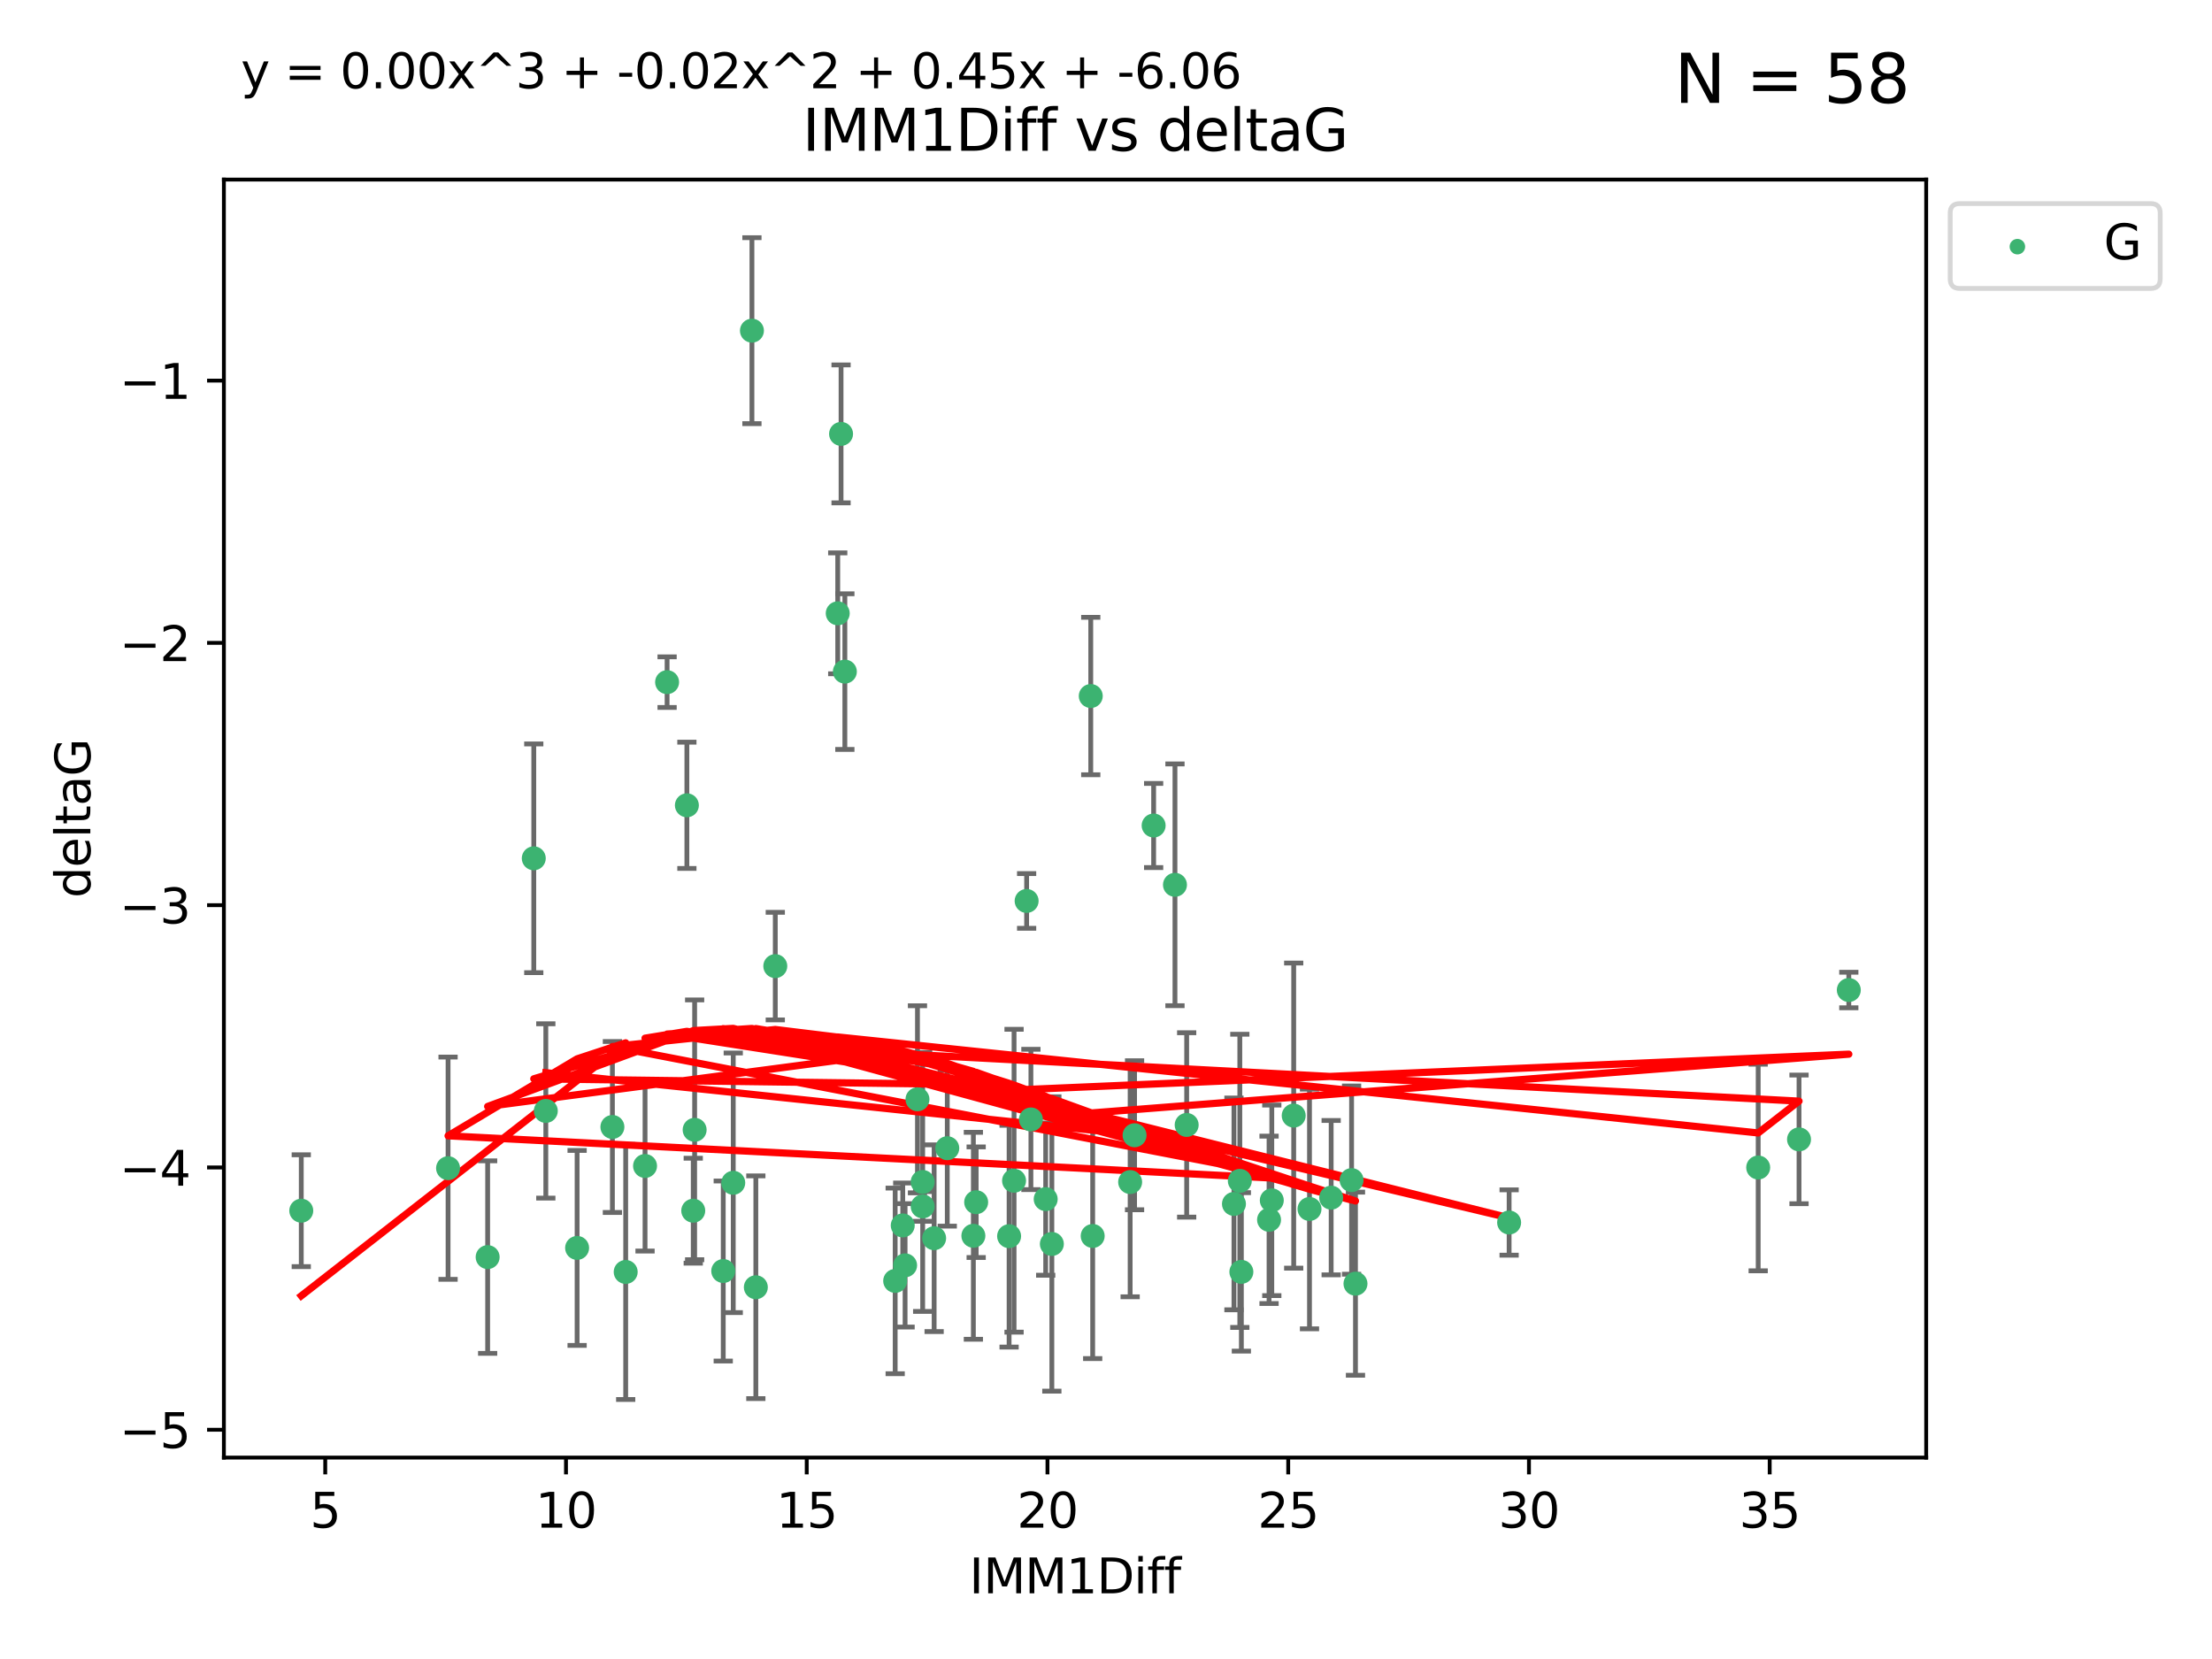 <?xml version="1.0" encoding="utf-8" standalone="no"?>
<!DOCTYPE svg PUBLIC "-//W3C//DTD SVG 1.1//EN"
  "http://www.w3.org/Graphics/SVG/1.1/DTD/svg11.dtd">
<svg xmlns:xlink="http://www.w3.org/1999/xlink" width="460.8pt" height="345.6pt" viewBox="0 0 460.8 345.6" xmlns="http://www.w3.org/2000/svg" version="1.1">
 <defs>
  <style type="text/css">*{stroke-linejoin: round; stroke-linecap: butt}</style>
 </defs>
 <g id="figure_1">
  <g id="patch_1">
   <path d="M 0 345.6 
L 460.8 345.6 
L 460.8 0 
L 0 0 
z
" style="fill: #ffffff"/>
  </g>
  <g id="axes_1">
   <g id="patch_2">
    <path d="M 46.64 303.64 
L 401.26 303.64 
L 401.26 37.411 
L 46.64 37.411 
z
" style="fill: #ffffff"/>
   </g>
   <g id="PathCollection_1">
    <defs>
     <path id="mb7680ac773" d="M 0 1.118 
C 0.297 1.118 0.581 1 0.791 0.791 
C 1 0.581 1.118 0.297 1.118 0 
C 1.118 -0.297 1 -0.581 0.791 -0.791 
C 0.581 -1 0.297 -1.118 0 -1.118 
C -0.297 -1.118 -0.581 -1 -0.791 -0.791 
C -1 -0.581 -1.118 -0.297 -1.118 0 
C -1.118 0.297 -1 0.581 -0.791 0.791 
C -0.581 1 -0.297 1.118 0 1.118 
z
" style="stroke: #3cb371"/>
    </defs>
    <g clip-path="url(#p7c9d683634)">
     <use xlink:href="#mb7680ac773" x="62.759" y="252.211" style="fill: #3cb371; stroke: #3cb371"/>
     <use xlink:href="#mb7680ac773" x="130.343" y="264.972" style="fill: #3cb371; stroke: #3cb371"/>
     <use xlink:href="#mb7680ac773" x="120.222" y="259.965" style="fill: #3cb371; stroke: #3cb371"/>
     <use xlink:href="#mb7680ac773" x="93.341" y="243.357" style="fill: #3cb371; stroke: #3cb371"/>
     <use xlink:href="#mb7680ac773" x="264.939" y="250.055" style="fill: #3cb371; stroke: #3cb371"/>
     <use xlink:href="#mb7680ac773" x="219.12" y="259.141" style="fill: #3cb371; stroke: #3cb371"/>
     <use xlink:href="#mb7680ac773" x="144.415" y="252.211" style="fill: #3cb371; stroke: #3cb371"/>
     <use xlink:href="#mb7680ac773" x="101.586" y="261.878" style="fill: #3cb371; stroke: #3cb371"/>
     <use xlink:href="#mb7680ac773" x="188.548" y="263.595" style="fill: #3cb371; stroke: #3cb371"/>
     <use xlink:href="#mb7680ac773" x="281.559" y="245.836" style="fill: #3cb371; stroke: #3cb371"/>
     <use xlink:href="#mb7680ac773" x="150.664" y="264.776" style="fill: #3cb371; stroke: #3cb371"/>
     <use xlink:href="#mb7680ac773" x="202.771" y="257.437" style="fill: #3cb371; stroke: #3cb371"/>
     <use xlink:href="#mb7680ac773" x="186.482" y="266.835" style="fill: #3cb371; stroke: #3cb371"/>
     <use xlink:href="#mb7680ac773" x="269.502" y="232.401" style="fill: #3cb371; stroke: #3cb371"/>
     <use xlink:href="#mb7680ac773" x="236.352" y="236.494" style="fill: #3cb371; stroke: #3cb371"/>
     <use xlink:href="#mb7680ac773" x="258.278" y="245.992" style="fill: #3cb371; stroke: #3cb371"/>
     <use xlink:href="#mb7680ac773" x="203.353" y="250.441" style="fill: #3cb371; stroke: #3cb371"/>
     <use xlink:href="#mb7680ac773" x="227.626" y="257.476" style="fill: #3cb371; stroke: #3cb371"/>
     <use xlink:href="#mb7680ac773" x="277.306" y="249.492" style="fill: #3cb371; stroke: #3cb371"/>
     <use xlink:href="#mb7680ac773" x="272.792" y="251.854" style="fill: #3cb371; stroke: #3cb371"/>
     <use xlink:href="#mb7680ac773" x="264.367" y="254.111" style="fill: #3cb371; stroke: #3cb371"/>
     <use xlink:href="#mb7680ac773" x="244.768" y="184.322" style="fill: #3cb371; stroke: #3cb371"/>
     <use xlink:href="#mb7680ac773" x="210.214" y="257.518" style="fill: #3cb371; stroke: #3cb371"/>
     <use xlink:href="#mb7680ac773" x="192.209" y="246.229" style="fill: #3cb371; stroke: #3cb371"/>
     <use xlink:href="#mb7680ac773" x="188.057" y="255.28" style="fill: #3cb371; stroke: #3cb371"/>
     <use xlink:href="#mb7680ac773" x="194.597" y="257.942" style="fill: #3cb371; stroke: #3cb371"/>
     <use xlink:href="#mb7680ac773" x="214.757" y="233.204" style="fill: #3cb371; stroke: #3cb371"/>
     <use xlink:href="#mb7680ac773" x="138.969" y="142.106" style="fill: #3cb371; stroke: #3cb371"/>
     <use xlink:href="#mb7680ac773" x="156.642" y="68.883" style="fill: #3cb371; stroke: #3cb371"/>
     <use xlink:href="#mb7680ac773" x="314.378" y="254.674" style="fill: #3cb371; stroke: #3cb371"/>
     <use xlink:href="#mb7680ac773" x="235.43" y="246.241" style="fill: #3cb371; stroke: #3cb371"/>
     <use xlink:href="#mb7680ac773" x="282.371" y="267.416" style="fill: #3cb371; stroke: #3cb371"/>
     <use xlink:href="#mb7680ac773" x="258.599" y="264.956" style="fill: #3cb371; stroke: #3cb371"/>
     <use xlink:href="#mb7680ac773" x="127.574" y="234.768" style="fill: #3cb371; stroke: #3cb371"/>
     <use xlink:href="#mb7680ac773" x="161.507" y="201.259" style="fill: #3cb371; stroke: #3cb371"/>
     <use xlink:href="#mb7680ac773" x="175.208" y="90.388" style="fill: #3cb371; stroke: #3cb371"/>
     <use xlink:href="#mb7680ac773" x="192.209" y="251.32" style="fill: #3cb371; stroke: #3cb371"/>
     <use xlink:href="#mb7680ac773" x="197.335" y="239.192" style="fill: #3cb371; stroke: #3cb371"/>
     <use xlink:href="#mb7680ac773" x="257.055" y="250.798" style="fill: #3cb371; stroke: #3cb371"/>
     <use xlink:href="#mb7680ac773" x="157.455" y="268.158" style="fill: #3cb371; stroke: #3cb371"/>
     <use xlink:href="#mb7680ac773" x="191.126" y="229.002" style="fill: #3cb371; stroke: #3cb371"/>
     <use xlink:href="#mb7680ac773" x="374.77" y="237.354" style="fill: #3cb371; stroke: #3cb371"/>
     <use xlink:href="#mb7680ac773" x="366.264" y="243.213" style="fill: #3cb371; stroke: #3cb371"/>
     <use xlink:href="#mb7680ac773" x="174.516" y="127.765" style="fill: #3cb371; stroke: #3cb371"/>
     <use xlink:href="#mb7680ac773" x="134.375" y="242.893" style="fill: #3cb371; stroke: #3cb371"/>
     <use xlink:href="#mb7680ac773" x="143.091" y="167.759" style="fill: #3cb371; stroke: #3cb371"/>
     <use xlink:href="#mb7680ac773" x="217.837" y="249.8" style="fill: #3cb371; stroke: #3cb371"/>
     <use xlink:href="#mb7680ac773" x="176" y="139.907" style="fill: #3cb371; stroke: #3cb371"/>
     <use xlink:href="#mb7680ac773" x="227.225" y="144.995" style="fill: #3cb371; stroke: #3cb371"/>
     <use xlink:href="#mb7680ac773" x="385.141" y="206.24" style="fill: #3cb371; stroke: #3cb371"/>
     <use xlink:href="#mb7680ac773" x="213.865" y="187.683" style="fill: #3cb371; stroke: #3cb371"/>
     <use xlink:href="#mb7680ac773" x="247.205" y="234.344" style="fill: #3cb371; stroke: #3cb371"/>
     <use xlink:href="#mb7680ac773" x="211.247" y="245.969" style="fill: #3cb371; stroke: #3cb371"/>
     <use xlink:href="#mb7680ac773" x="111.195" y="178.803" style="fill: #3cb371; stroke: #3cb371"/>
     <use xlink:href="#mb7680ac773" x="144.706" y="235.362" style="fill: #3cb371; stroke: #3cb371"/>
     <use xlink:href="#mb7680ac773" x="152.75" y="246.397" style="fill: #3cb371; stroke: #3cb371"/>
     <use xlink:href="#mb7680ac773" x="240.324" y="171.969" style="fill: #3cb371; stroke: #3cb371"/>
     <use xlink:href="#mb7680ac773" x="113.703" y="231.428" style="fill: #3cb371; stroke: #3cb371"/>
    </g>
   </g>
   <g id="matplotlib.axis_1">
    <g id="xtick_1">
     <g id="line2d_1">
      <defs>
       <path id="m9377f8d962" d="M 0 0 
L 0 3.5 
" style="stroke: #000000; stroke-width: 0.8"/>
      </defs>
      <g>
       <use xlink:href="#m9377f8d962" x="67.754" y="303.64" style="stroke: #000000; stroke-width: 0.8"/>
      </g>
     </g>
     <g id="text_1">
      <!-- 5 -->
      <g transform="translate(64.573 318.238)scale(0.1 -0.1)">
       <defs>
        <path id="DejaVuSans-35" d="M 691 4666 
L 3169 4666 
L 3169 4134 
L 1269 4134 
L 1269 2991 
Q 1406 3038 1543 3061 
Q 1681 3084 1819 3084 
Q 2600 3084 3056 2656 
Q 3513 2228 3513 1497 
Q 3513 744 3044 326 
Q 2575 -91 1722 -91 
Q 1428 -91 1123 -41 
Q 819 9 494 109 
L 494 744 
Q 775 591 1075 516 
Q 1375 441 1709 441 
Q 2250 441 2565 725 
Q 2881 1009 2881 1497 
Q 2881 1984 2565 2268 
Q 2250 2553 1709 2553 
Q 1456 2553 1204 2497 
Q 953 2441 691 2322 
L 691 4666 
z
" transform="scale(0.016)"/>
       </defs>
       <use xlink:href="#DejaVuSans-35"/>
      </g>
     </g>
    </g>
    <g id="xtick_2">
     <g id="line2d_2">
      <g>
       <use xlink:href="#m9377f8d962" x="117.905" y="303.64" style="stroke: #000000; stroke-width: 0.8"/>
      </g>
     </g>
     <g id="text_2">
      <!-- 10 -->
      <g transform="translate(111.543 318.238)scale(0.1 -0.1)">
       <defs>
        <path id="DejaVuSans-31" d="M 794 531 
L 1825 531 
L 1825 4091 
L 703 3866 
L 703 4441 
L 1819 4666 
L 2450 4666 
L 2450 531 
L 3481 531 
L 3481 0 
L 794 0 
L 794 531 
z
" transform="scale(0.016)"/>
        <path id="DejaVuSans-30" d="M 2034 4250 
Q 1547 4250 1301 3770 
Q 1056 3291 1056 2328 
Q 1056 1369 1301 889 
Q 1547 409 2034 409 
Q 2525 409 2770 889 
Q 3016 1369 3016 2328 
Q 3016 3291 2770 3770 
Q 2525 4250 2034 4250 
z
M 2034 4750 
Q 2819 4750 3233 4129 
Q 3647 3509 3647 2328 
Q 3647 1150 3233 529 
Q 2819 -91 2034 -91 
Q 1250 -91 836 529 
Q 422 1150 422 2328 
Q 422 3509 836 4129 
Q 1250 4750 2034 4750 
z
" transform="scale(0.016)"/>
       </defs>
       <use xlink:href="#DejaVuSans-31"/>
       <use xlink:href="#DejaVuSans-30" x="63.623"/>
      </g>
     </g>
    </g>
    <g id="xtick_3">
     <g id="line2d_3">
      <g>
       <use xlink:href="#m9377f8d962" x="168.057" y="303.64" style="stroke: #000000; stroke-width: 0.8"/>
      </g>
     </g>
     <g id="text_3">
      <!-- 15 -->
      <g transform="translate(161.694 318.238)scale(0.1 -0.1)">
       <use xlink:href="#DejaVuSans-31"/>
       <use xlink:href="#DejaVuSans-35" x="63.623"/>
      </g>
     </g>
    </g>
    <g id="xtick_4">
     <g id="line2d_4">
      <g>
       <use xlink:href="#m9377f8d962" x="218.208" y="303.64" style="stroke: #000000; stroke-width: 0.8"/>
      </g>
     </g>
     <g id="text_4">
      <!-- 20 -->
      <g transform="translate(211.845 318.238)scale(0.1 -0.1)">
       <defs>
        <path id="DejaVuSans-32" d="M 1228 531 
L 3431 531 
L 3431 0 
L 469 0 
L 469 531 
Q 828 903 1448 1529 
Q 2069 2156 2228 2338 
Q 2531 2678 2651 2914 
Q 2772 3150 2772 3378 
Q 2772 3750 2511 3984 
Q 2250 4219 1831 4219 
Q 1534 4219 1204 4116 
Q 875 4013 500 3803 
L 500 4441 
Q 881 4594 1212 4672 
Q 1544 4750 1819 4750 
Q 2544 4750 2975 4387 
Q 3406 4025 3406 3419 
Q 3406 3131 3298 2873 
Q 3191 2616 2906 2266 
Q 2828 2175 2409 1742 
Q 1991 1309 1228 531 
z
" transform="scale(0.016)"/>
       </defs>
       <use xlink:href="#DejaVuSans-32"/>
       <use xlink:href="#DejaVuSans-30" x="63.623"/>
      </g>
     </g>
    </g>
    <g id="xtick_5">
     <g id="line2d_5">
      <g>
       <use xlink:href="#m9377f8d962" x="268.359" y="303.64" style="stroke: #000000; stroke-width: 0.8"/>
      </g>
     </g>
     <g id="text_5">
      <!-- 25 -->
      <g transform="translate(261.996 318.238)scale(0.1 -0.1)">
       <use xlink:href="#DejaVuSans-32"/>
       <use xlink:href="#DejaVuSans-35" x="63.623"/>
      </g>
     </g>
    </g>
    <g id="xtick_6">
     <g id="line2d_6">
      <g>
       <use xlink:href="#m9377f8d962" x="318.51" y="303.64" style="stroke: #000000; stroke-width: 0.8"/>
      </g>
     </g>
     <g id="text_6">
      <!-- 30 -->
      <g transform="translate(312.148 318.238)scale(0.1 -0.1)">
       <defs>
        <path id="DejaVuSans-33" d="M 2597 2516 
Q 3050 2419 3304 2112 
Q 3559 1806 3559 1356 
Q 3559 666 3084 287 
Q 2609 -91 1734 -91 
Q 1441 -91 1130 -33 
Q 819 25 488 141 
L 488 750 
Q 750 597 1062 519 
Q 1375 441 1716 441 
Q 2309 441 2620 675 
Q 2931 909 2931 1356 
Q 2931 1769 2642 2001 
Q 2353 2234 1838 2234 
L 1294 2234 
L 1294 2753 
L 1863 2753 
Q 2328 2753 2575 2939 
Q 2822 3125 2822 3475 
Q 2822 3834 2567 4026 
Q 2313 4219 1838 4219 
Q 1578 4219 1281 4162 
Q 984 4106 628 3988 
L 628 4550 
Q 988 4650 1302 4700 
Q 1616 4750 1894 4750 
Q 2613 4750 3031 4423 
Q 3450 4097 3450 3541 
Q 3450 3153 3228 2886 
Q 3006 2619 2597 2516 
z
" transform="scale(0.016)"/>
       </defs>
       <use xlink:href="#DejaVuSans-33"/>
       <use xlink:href="#DejaVuSans-30" x="63.623"/>
      </g>
     </g>
    </g>
    <g id="xtick_7">
     <g id="line2d_7">
      <g>
       <use xlink:href="#m9377f8d962" x="368.661" y="303.64" style="stroke: #000000; stroke-width: 0.8"/>
      </g>
     </g>
     <g id="text_7">
      <!-- 35 -->
      <g transform="translate(362.299 318.238)scale(0.1 -0.1)">
       <use xlink:href="#DejaVuSans-33"/>
       <use xlink:href="#DejaVuSans-35" x="63.623"/>
      </g>
     </g>
    </g>
    <g id="text_8">
     <!-- IMM1Diff -->
     <g transform="translate(201.906 331.917)scale(0.1 -0.1)">
      <defs>
       <path id="DejaVuSans-49" d="M 628 4666 
L 1259 4666 
L 1259 0 
L 628 0 
L 628 4666 
z
" transform="scale(0.016)"/>
       <path id="DejaVuSans-4d" d="M 628 4666 
L 1569 4666 
L 2759 1491 
L 3956 4666 
L 4897 4666 
L 4897 0 
L 4281 0 
L 4281 4097 
L 3078 897 
L 2444 897 
L 1241 4097 
L 1241 0 
L 628 0 
L 628 4666 
z
" transform="scale(0.016)"/>
       <path id="DejaVuSans-44" d="M 1259 4147 
L 1259 519 
L 2022 519 
Q 2988 519 3436 956 
Q 3884 1394 3884 2338 
Q 3884 3275 3436 3711 
Q 2988 4147 2022 4147 
L 1259 4147 
z
M 628 4666 
L 1925 4666 
Q 3281 4666 3915 4102 
Q 4550 3538 4550 2338 
Q 4550 1131 3912 565 
Q 3275 0 1925 0 
L 628 0 
L 628 4666 
z
" transform="scale(0.016)"/>
       <path id="DejaVuSans-69" d="M 603 3500 
L 1178 3500 
L 1178 0 
L 603 0 
L 603 3500 
z
M 603 4863 
L 1178 4863 
L 1178 4134 
L 603 4134 
L 603 4863 
z
" transform="scale(0.016)"/>
       <path id="DejaVuSans-66" d="M 2375 4863 
L 2375 4384 
L 1825 4384 
Q 1516 4384 1395 4259 
Q 1275 4134 1275 3809 
L 1275 3500 
L 2222 3500 
L 2222 3053 
L 1275 3053 
L 1275 0 
L 697 0 
L 697 3053 
L 147 3053 
L 147 3500 
L 697 3500 
L 697 3744 
Q 697 4328 969 4595 
Q 1241 4863 1831 4863 
L 2375 4863 
z
" transform="scale(0.016)"/>
      </defs>
      <use xlink:href="#DejaVuSans-49"/>
      <use xlink:href="#DejaVuSans-4d" x="29.492"/>
      <use xlink:href="#DejaVuSans-4d" x="115.771"/>
      <use xlink:href="#DejaVuSans-31" x="202.051"/>
      <use xlink:href="#DejaVuSans-44" x="265.674"/>
      <use xlink:href="#DejaVuSans-69" x="342.676"/>
      <use xlink:href="#DejaVuSans-66" x="370.459"/>
      <use xlink:href="#DejaVuSans-66" x="405.664"/>
     </g>
    </g>
   </g>
   <g id="matplotlib.axis_2">
    <g id="ytick_1">
     <g id="line2d_8">
      <defs>
       <path id="m3f48ca84af" d="M 0 0 
L -3.5 0 
" style="stroke: #000000; stroke-width: 0.8"/>
      </defs>
      <g>
       <use xlink:href="#m3f48ca84af" x="46.64" y="297.844" style="stroke: #000000; stroke-width: 0.8"/>
      </g>
     </g>
     <g id="text_9">
      <!-- −5 -->
      <g transform="translate(24.898 301.643)scale(0.1 -0.1)">
       <defs>
        <path id="DejaVuSans-2212" d="M 678 2272 
L 4684 2272 
L 4684 1741 
L 678 1741 
L 678 2272 
z
" transform="scale(0.016)"/>
       </defs>
       <use xlink:href="#DejaVuSans-2212"/>
       <use xlink:href="#DejaVuSans-35" x="83.789"/>
      </g>
     </g>
    </g>
    <g id="ytick_2">
     <g id="line2d_9">
      <g>
       <use xlink:href="#m3f48ca84af" x="46.64" y="243.204" style="stroke: #000000; stroke-width: 0.8"/>
      </g>
     </g>
     <g id="text_10">
      <!-- −4 -->
      <g transform="translate(24.898 247.003)scale(0.1 -0.1)">
       <defs>
        <path id="DejaVuSans-34" d="M 2419 4116 
L 825 1625 
L 2419 1625 
L 2419 4116 
z
M 2253 4666 
L 3047 4666 
L 3047 1625 
L 3713 1625 
L 3713 1100 
L 3047 1100 
L 3047 0 
L 2419 0 
L 2419 1100 
L 313 1100 
L 313 1709 
L 2253 4666 
z
" transform="scale(0.016)"/>
       </defs>
       <use xlink:href="#DejaVuSans-2212"/>
       <use xlink:href="#DejaVuSans-34" x="83.789"/>
      </g>
     </g>
    </g>
    <g id="ytick_3">
     <g id="line2d_10">
      <g>
       <use xlink:href="#m3f48ca84af" x="46.64" y="188.564" style="stroke: #000000; stroke-width: 0.8"/>
      </g>
     </g>
     <g id="text_11">
      <!-- −3 -->
      <g transform="translate(24.898 192.364)scale(0.1 -0.1)">
       <use xlink:href="#DejaVuSans-2212"/>
       <use xlink:href="#DejaVuSans-33" x="83.789"/>
      </g>
     </g>
    </g>
    <g id="ytick_4">
     <g id="line2d_11">
      <g>
       <use xlink:href="#m3f48ca84af" x="46.64" y="133.924" style="stroke: #000000; stroke-width: 0.8"/>
      </g>
     </g>
     <g id="text_12">
      <!-- −2 -->
      <g transform="translate(24.898 137.724)scale(0.1 -0.1)">
       <use xlink:href="#DejaVuSans-2212"/>
       <use xlink:href="#DejaVuSans-32" x="83.789"/>
      </g>
     </g>
    </g>
    <g id="ytick_5">
     <g id="line2d_12">
      <g>
       <use xlink:href="#m3f48ca84af" x="46.64" y="79.284" style="stroke: #000000; stroke-width: 0.8"/>
      </g>
     </g>
     <g id="text_13">
      <!-- −1 -->
      <g transform="translate(24.898 83.084)scale(0.1 -0.1)">
       <use xlink:href="#DejaVuSans-2212"/>
       <use xlink:href="#DejaVuSans-31" x="83.789"/>
      </g>
     </g>
    </g>
    <g id="text_14">
     <!-- deltaG -->
     <g transform="translate(18.818 187.064)rotate(-90)scale(0.1 -0.1)">
      <defs>
       <path id="DejaVuSans-64" d="M 2906 2969 
L 2906 4863 
L 3481 4863 
L 3481 0 
L 2906 0 
L 2906 525 
Q 2725 213 2448 61 
Q 2172 -91 1784 -91 
Q 1150 -91 751 415 
Q 353 922 353 1747 
Q 353 2572 751 3078 
Q 1150 3584 1784 3584 
Q 2172 3584 2448 3432 
Q 2725 3281 2906 2969 
z
M 947 1747 
Q 947 1113 1208 752 
Q 1469 391 1925 391 
Q 2381 391 2643 752 
Q 2906 1113 2906 1747 
Q 2906 2381 2643 2742 
Q 2381 3103 1925 3103 
Q 1469 3103 1208 2742 
Q 947 2381 947 1747 
z
" transform="scale(0.016)"/>
       <path id="DejaVuSans-65" d="M 3597 1894 
L 3597 1613 
L 953 1613 
Q 991 1019 1311 708 
Q 1631 397 2203 397 
Q 2534 397 2845 478 
Q 3156 559 3463 722 
L 3463 178 
Q 3153 47 2828 -22 
Q 2503 -91 2169 -91 
Q 1331 -91 842 396 
Q 353 884 353 1716 
Q 353 2575 817 3079 
Q 1281 3584 2069 3584 
Q 2775 3584 3186 3129 
Q 3597 2675 3597 1894 
z
M 3022 2063 
Q 3016 2534 2758 2815 
Q 2500 3097 2075 3097 
Q 1594 3097 1305 2825 
Q 1016 2553 972 2059 
L 3022 2063 
z
" transform="scale(0.016)"/>
       <path id="DejaVuSans-6c" d="M 603 4863 
L 1178 4863 
L 1178 0 
L 603 0 
L 603 4863 
z
" transform="scale(0.016)"/>
       <path id="DejaVuSans-74" d="M 1172 4494 
L 1172 3500 
L 2356 3500 
L 2356 3053 
L 1172 3053 
L 1172 1153 
Q 1172 725 1289 603 
Q 1406 481 1766 481 
L 2356 481 
L 2356 0 
L 1766 0 
Q 1100 0 847 248 
Q 594 497 594 1153 
L 594 3053 
L 172 3053 
L 172 3500 
L 594 3500 
L 594 4494 
L 1172 4494 
z
" transform="scale(0.016)"/>
       <path id="DejaVuSans-61" d="M 2194 1759 
Q 1497 1759 1228 1600 
Q 959 1441 959 1056 
Q 959 750 1161 570 
Q 1363 391 1709 391 
Q 2188 391 2477 730 
Q 2766 1069 2766 1631 
L 2766 1759 
L 2194 1759 
z
M 3341 1997 
L 3341 0 
L 2766 0 
L 2766 531 
Q 2569 213 2275 61 
Q 1981 -91 1556 -91 
Q 1019 -91 701 211 
Q 384 513 384 1019 
Q 384 1609 779 1909 
Q 1175 2209 1959 2209 
L 2766 2209 
L 2766 2266 
Q 2766 2663 2505 2880 
Q 2244 3097 1772 3097 
Q 1472 3097 1187 3025 
Q 903 2953 641 2809 
L 641 3341 
Q 956 3463 1253 3523 
Q 1550 3584 1831 3584 
Q 2591 3584 2966 3190 
Q 3341 2797 3341 1997 
z
" transform="scale(0.016)"/>
       <path id="DejaVuSans-47" d="M 3809 666 
L 3809 1919 
L 2778 1919 
L 2778 2438 
L 4434 2438 
L 4434 434 
Q 4069 175 3628 42 
Q 3188 -91 2688 -91 
Q 1594 -91 976 548 
Q 359 1188 359 2328 
Q 359 3472 976 4111 
Q 1594 4750 2688 4750 
Q 3144 4750 3555 4637 
Q 3966 4525 4313 4306 
L 4313 3634 
Q 3963 3931 3569 4081 
Q 3175 4231 2741 4231 
Q 1884 4231 1454 3753 
Q 1025 3275 1025 2328 
Q 1025 1384 1454 906 
Q 1884 428 2741 428 
Q 3075 428 3337 486 
Q 3600 544 3809 666 
z
" transform="scale(0.016)"/>
      </defs>
      <use xlink:href="#DejaVuSans-64"/>
      <use xlink:href="#DejaVuSans-65" x="63.477"/>
      <use xlink:href="#DejaVuSans-6c" x="125"/>
      <use xlink:href="#DejaVuSans-74" x="152.783"/>
      <use xlink:href="#DejaVuSans-61" x="191.992"/>
      <use xlink:href="#DejaVuSans-47" x="253.271"/>
     </g>
    </g>
   </g>
   <g id="LineCollection_1">
    <path d="M 62.759 263.861 
L 62.759 240.561 
" clip-path="url(#p7c9d683634)" style="fill: none; stroke: #696969"/>
    <path d="M 130.343 291.539 
L 130.343 238.405 
" clip-path="url(#p7c9d683634)" style="fill: none; stroke: #696969"/>
    <path d="M 120.222 280.272 
L 120.222 239.658 
" clip-path="url(#p7c9d683634)" style="fill: none; stroke: #696969"/>
    <path d="M 93.341 266.51 
L 93.341 220.204 
" clip-path="url(#p7c9d683634)" style="fill: none; stroke: #696969"/>
    <path d="M 264.939 269.901 
L 264.939 230.209 
" clip-path="url(#p7c9d683634)" style="fill: none; stroke: #696969"/>
    <path d="M 219.12 289.801 
L 219.12 228.482 
" clip-path="url(#p7c9d683634)" style="fill: none; stroke: #696969"/>
    <path d="M 144.415 263.143 
L 144.415 241.28 
" clip-path="url(#p7c9d683634)" style="fill: none; stroke: #696969"/>
    <path d="M 101.586 281.932 
L 101.586 241.825 
" clip-path="url(#p7c9d683634)" style="fill: none; stroke: #696969"/>
    <path d="M 188.548 276.447 
L 188.548 250.742 
" clip-path="url(#p7c9d683634)" style="fill: none; stroke: #696969"/>
    <path d="M 281.559 265.441 
L 281.559 226.232 
" clip-path="url(#p7c9d683634)" style="fill: none; stroke: #696969"/>
    <path d="M 150.664 283.526 
L 150.664 246.025 
" clip-path="url(#p7c9d683634)" style="fill: none; stroke: #696969"/>
    <path d="M 202.771 278.993 
L 202.771 235.88 
" clip-path="url(#p7c9d683634)" style="fill: none; stroke: #696969"/>
    <path d="M 186.482 286.172 
L 186.482 247.499 
" clip-path="url(#p7c9d683634)" style="fill: none; stroke: #696969"/>
    <path d="M 269.502 264.182 
L 269.502 200.62 
" clip-path="url(#p7c9d683634)" style="fill: none; stroke: #696969"/>
    <path d="M 236.352 252.013 
L 236.352 220.976 
" clip-path="url(#p7c9d683634)" style="fill: none; stroke: #696969"/>
    <path d="M 258.278 276.528 
L 258.278 215.456 
" clip-path="url(#p7c9d683634)" style="fill: none; stroke: #696969"/>
    <path d="M 203.353 261.962 
L 203.353 238.92 
" clip-path="url(#p7c9d683634)" style="fill: none; stroke: #696969"/>
    <path d="M 227.626 283.018 
L 227.626 231.934 
" clip-path="url(#p7c9d683634)" style="fill: none; stroke: #696969"/>
    <path d="M 277.306 265.571 
L 277.306 233.414 
" clip-path="url(#p7c9d683634)" style="fill: none; stroke: #696969"/>
    <path d="M 272.792 276.82 
L 272.792 226.888 
" clip-path="url(#p7c9d683634)" style="fill: none; stroke: #696969"/>
    <path d="M 264.367 271.544 
L 264.367 236.678 
" clip-path="url(#p7c9d683634)" style="fill: none; stroke: #696969"/>
    <path d="M 244.768 209.504 
L 244.768 159.14 
" clip-path="url(#p7c9d683634)" style="fill: none; stroke: #696969"/>
    <path d="M 210.214 280.619 
L 210.214 234.417 
" clip-path="url(#p7c9d683634)" style="fill: none; stroke: #696969"/>
    <path d="M 192.209 273.192 
L 192.209 219.267 
" clip-path="url(#p7c9d683634)" style="fill: none; stroke: #696969"/>
    <path d="M 188.057 264.116 
L 188.057 246.445 
" clip-path="url(#p7c9d683634)" style="fill: none; stroke: #696969"/>
    <path d="M 194.597 277.391 
L 194.597 238.493 
" clip-path="url(#p7c9d683634)" style="fill: none; stroke: #696969"/>
    <path d="M 214.757 247.82 
L 214.757 218.588 
" clip-path="url(#p7c9d683634)" style="fill: none; stroke: #696969"/>
    <path d="M 138.969 147.375 
L 138.969 136.837 
" clip-path="url(#p7c9d683634)" style="fill: none; stroke: #696969"/>
    <path d="M 156.642 88.254 
L 156.642 49.513 
" clip-path="url(#p7c9d683634)" style="fill: none; stroke: #696969"/>
    <path d="M 314.378 261.477 
L 314.378 247.87 
" clip-path="url(#p7c9d683634)" style="fill: none; stroke: #696969"/>
    <path d="M 235.43 270.142 
L 235.43 222.34 
" clip-path="url(#p7c9d683634)" style="fill: none; stroke: #696969"/>
    <path d="M 282.371 286.492 
L 282.371 248.339 
" clip-path="url(#p7c9d683634)" style="fill: none; stroke: #696969"/>
    <path d="M 258.599 281.463 
L 258.599 248.45 
" clip-path="url(#p7c9d683634)" style="fill: none; stroke: #696969"/>
    <path d="M 127.574 252.578 
L 127.574 216.959 
" clip-path="url(#p7c9d683634)" style="fill: none; stroke: #696969"/>
    <path d="M 161.507 212.466 
L 161.507 190.051 
" clip-path="url(#p7c9d683634)" style="fill: none; stroke: #696969"/>
    <path d="M 175.208 104.757 
L 175.208 76.018 
" clip-path="url(#p7c9d683634)" style="fill: none; stroke: #696969"/>
    <path d="M 192.209 254.415 
L 192.209 248.226 
" clip-path="url(#p7c9d683634)" style="fill: none; stroke: #696969"/>
    <path d="M 197.335 255.426 
L 197.335 222.957 
" clip-path="url(#p7c9d683634)" style="fill: none; stroke: #696969"/>
    <path d="M 257.055 272.857 
L 257.055 228.74 
" clip-path="url(#p7c9d683634)" style="fill: none; stroke: #696969"/>
    <path d="M 157.455 291.357 
L 157.455 244.958 
" clip-path="url(#p7c9d683634)" style="fill: none; stroke: #696969"/>
    <path d="M 191.126 248.489 
L 191.126 209.516 
" clip-path="url(#p7c9d683634)" style="fill: none; stroke: #696969"/>
    <path d="M 374.77 250.753 
L 374.77 223.954 
" clip-path="url(#p7c9d683634)" style="fill: none; stroke: #696969"/>
    <path d="M 366.264 264.733 
L 366.264 221.693 
" clip-path="url(#p7c9d683634)" style="fill: none; stroke: #696969"/>
    <path d="M 174.516 140.357 
L 174.516 115.174 
" clip-path="url(#p7c9d683634)" style="fill: none; stroke: #696969"/>
    <path d="M 134.375 260.618 
L 134.375 225.168 
" clip-path="url(#p7c9d683634)" style="fill: none; stroke: #696969"/>
    <path d="M 143.091 180.911 
L 143.091 154.608 
" clip-path="url(#p7c9d683634)" style="fill: none; stroke: #696969"/>
    <path d="M 217.837 265.656 
L 217.837 233.944 
" clip-path="url(#p7c9d683634)" style="fill: none; stroke: #696969"/>
    <path d="M 176 156.119 
L 176 123.695 
" clip-path="url(#p7c9d683634)" style="fill: none; stroke: #696969"/>
    <path d="M 227.225 161.393 
L 227.225 128.598 
" clip-path="url(#p7c9d683634)" style="fill: none; stroke: #696969"/>
    <path d="M 385.141 209.94 
L 385.141 202.541 
" clip-path="url(#p7c9d683634)" style="fill: none; stroke: #696969"/>
    <path d="M 213.865 193.382 
L 213.865 181.984 
" clip-path="url(#p7c9d683634)" style="fill: none; stroke: #696969"/>
    <path d="M 247.205 253.55 
L 247.205 215.138 
" clip-path="url(#p7c9d683634)" style="fill: none; stroke: #696969"/>
    <path d="M 211.247 277.514 
L 211.247 214.423 
" clip-path="url(#p7c9d683634)" style="fill: none; stroke: #696969"/>
    <path d="M 111.195 202.627 
L 111.195 154.978 
" clip-path="url(#p7c9d683634)" style="fill: none; stroke: #696969"/>
    <path d="M 144.706 262.421 
L 144.706 208.303 
" clip-path="url(#p7c9d683634)" style="fill: none; stroke: #696969"/>
    <path d="M 152.75 273.437 
L 152.75 219.357 
" clip-path="url(#p7c9d683634)" style="fill: none; stroke: #696969"/>
    <path d="M 240.324 180.734 
L 240.324 163.205 
" clip-path="url(#p7c9d683634)" style="fill: none; stroke: #696969"/>
    <path d="M 113.703 249.586 
L 113.703 213.27 
" clip-path="url(#p7c9d683634)" style="fill: none; stroke: #696969"/>
   </g>
   <g id="line2d_13">
    <defs>
     <path id="m6fef1ca98c" d="M 2 0 
L -2 -0 
" style="stroke: #696969"/>
    </defs>
    <g clip-path="url(#p7c9d683634)">
     <use xlink:href="#m6fef1ca98c" x="62.759" y="263.861" style="fill: #696969; stroke: #696969"/>
     <use xlink:href="#m6fef1ca98c" x="130.343" y="291.539" style="fill: #696969; stroke: #696969"/>
     <use xlink:href="#m6fef1ca98c" x="120.222" y="280.272" style="fill: #696969; stroke: #696969"/>
     <use xlink:href="#m6fef1ca98c" x="93.341" y="266.51" style="fill: #696969; stroke: #696969"/>
     <use xlink:href="#m6fef1ca98c" x="264.939" y="269.901" style="fill: #696969; stroke: #696969"/>
     <use xlink:href="#m6fef1ca98c" x="219.12" y="289.801" style="fill: #696969; stroke: #696969"/>
     <use xlink:href="#m6fef1ca98c" x="144.415" y="263.143" style="fill: #696969; stroke: #696969"/>
     <use xlink:href="#m6fef1ca98c" x="101.586" y="281.932" style="fill: #696969; stroke: #696969"/>
     <use xlink:href="#m6fef1ca98c" x="188.548" y="276.447" style="fill: #696969; stroke: #696969"/>
     <use xlink:href="#m6fef1ca98c" x="281.559" y="265.441" style="fill: #696969; stroke: #696969"/>
     <use xlink:href="#m6fef1ca98c" x="150.664" y="283.526" style="fill: #696969; stroke: #696969"/>
     <use xlink:href="#m6fef1ca98c" x="202.771" y="278.993" style="fill: #696969; stroke: #696969"/>
     <use xlink:href="#m6fef1ca98c" x="186.482" y="286.172" style="fill: #696969; stroke: #696969"/>
     <use xlink:href="#m6fef1ca98c" x="269.502" y="264.182" style="fill: #696969; stroke: #696969"/>
     <use xlink:href="#m6fef1ca98c" x="236.352" y="252.013" style="fill: #696969; stroke: #696969"/>
     <use xlink:href="#m6fef1ca98c" x="258.278" y="276.528" style="fill: #696969; stroke: #696969"/>
     <use xlink:href="#m6fef1ca98c" x="203.353" y="261.962" style="fill: #696969; stroke: #696969"/>
     <use xlink:href="#m6fef1ca98c" x="227.626" y="283.018" style="fill: #696969; stroke: #696969"/>
     <use xlink:href="#m6fef1ca98c" x="277.306" y="265.571" style="fill: #696969; stroke: #696969"/>
     <use xlink:href="#m6fef1ca98c" x="272.792" y="276.82" style="fill: #696969; stroke: #696969"/>
     <use xlink:href="#m6fef1ca98c" x="264.367" y="271.544" style="fill: #696969; stroke: #696969"/>
     <use xlink:href="#m6fef1ca98c" x="244.768" y="209.504" style="fill: #696969; stroke: #696969"/>
     <use xlink:href="#m6fef1ca98c" x="210.214" y="280.619" style="fill: #696969; stroke: #696969"/>
     <use xlink:href="#m6fef1ca98c" x="192.209" y="273.192" style="fill: #696969; stroke: #696969"/>
     <use xlink:href="#m6fef1ca98c" x="188.057" y="264.116" style="fill: #696969; stroke: #696969"/>
     <use xlink:href="#m6fef1ca98c" x="194.597" y="277.391" style="fill: #696969; stroke: #696969"/>
     <use xlink:href="#m6fef1ca98c" x="214.757" y="247.82" style="fill: #696969; stroke: #696969"/>
     <use xlink:href="#m6fef1ca98c" x="138.969" y="147.375" style="fill: #696969; stroke: #696969"/>
     <use xlink:href="#m6fef1ca98c" x="156.642" y="88.254" style="fill: #696969; stroke: #696969"/>
     <use xlink:href="#m6fef1ca98c" x="314.378" y="261.477" style="fill: #696969; stroke: #696969"/>
     <use xlink:href="#m6fef1ca98c" x="235.43" y="270.142" style="fill: #696969; stroke: #696969"/>
     <use xlink:href="#m6fef1ca98c" x="282.371" y="286.492" style="fill: #696969; stroke: #696969"/>
     <use xlink:href="#m6fef1ca98c" x="258.599" y="281.463" style="fill: #696969; stroke: #696969"/>
     <use xlink:href="#m6fef1ca98c" x="127.574" y="252.578" style="fill: #696969; stroke: #696969"/>
     <use xlink:href="#m6fef1ca98c" x="161.507" y="212.466" style="fill: #696969; stroke: #696969"/>
     <use xlink:href="#m6fef1ca98c" x="175.208" y="104.757" style="fill: #696969; stroke: #696969"/>
     <use xlink:href="#m6fef1ca98c" x="192.209" y="254.415" style="fill: #696969; stroke: #696969"/>
     <use xlink:href="#m6fef1ca98c" x="197.335" y="255.426" style="fill: #696969; stroke: #696969"/>
     <use xlink:href="#m6fef1ca98c" x="257.055" y="272.857" style="fill: #696969; stroke: #696969"/>
     <use xlink:href="#m6fef1ca98c" x="157.455" y="291.357" style="fill: #696969; stroke: #696969"/>
     <use xlink:href="#m6fef1ca98c" x="191.126" y="248.489" style="fill: #696969; stroke: #696969"/>
     <use xlink:href="#m6fef1ca98c" x="374.77" y="250.753" style="fill: #696969; stroke: #696969"/>
     <use xlink:href="#m6fef1ca98c" x="366.264" y="264.733" style="fill: #696969; stroke: #696969"/>
     <use xlink:href="#m6fef1ca98c" x="174.516" y="140.357" style="fill: #696969; stroke: #696969"/>
     <use xlink:href="#m6fef1ca98c" x="134.375" y="260.618" style="fill: #696969; stroke: #696969"/>
     <use xlink:href="#m6fef1ca98c" x="143.091" y="180.911" style="fill: #696969; stroke: #696969"/>
     <use xlink:href="#m6fef1ca98c" x="217.837" y="265.656" style="fill: #696969; stroke: #696969"/>
     <use xlink:href="#m6fef1ca98c" x="176" y="156.119" style="fill: #696969; stroke: #696969"/>
     <use xlink:href="#m6fef1ca98c" x="227.225" y="161.393" style="fill: #696969; stroke: #696969"/>
     <use xlink:href="#m6fef1ca98c" x="385.141" y="209.94" style="fill: #696969; stroke: #696969"/>
     <use xlink:href="#m6fef1ca98c" x="213.865" y="193.382" style="fill: #696969; stroke: #696969"/>
     <use xlink:href="#m6fef1ca98c" x="247.205" y="253.55" style="fill: #696969; stroke: #696969"/>
     <use xlink:href="#m6fef1ca98c" x="211.247" y="277.514" style="fill: #696969; stroke: #696969"/>
     <use xlink:href="#m6fef1ca98c" x="111.195" y="202.627" style="fill: #696969; stroke: #696969"/>
     <use xlink:href="#m6fef1ca98c" x="144.706" y="262.421" style="fill: #696969; stroke: #696969"/>
     <use xlink:href="#m6fef1ca98c" x="152.75" y="273.437" style="fill: #696969; stroke: #696969"/>
     <use xlink:href="#m6fef1ca98c" x="240.324" y="180.734" style="fill: #696969; stroke: #696969"/>
     <use xlink:href="#m6fef1ca98c" x="113.703" y="249.586" style="fill: #696969; stroke: #696969"/>
    </g>
   </g>
   <g id="line2d_14">
    <g clip-path="url(#p7c9d683634)">
     <use xlink:href="#m6fef1ca98c" x="62.759" y="240.561" style="fill: #696969; stroke: #696969"/>
     <use xlink:href="#m6fef1ca98c" x="130.343" y="238.405" style="fill: #696969; stroke: #696969"/>
     <use xlink:href="#m6fef1ca98c" x="120.222" y="239.658" style="fill: #696969; stroke: #696969"/>
     <use xlink:href="#m6fef1ca98c" x="93.341" y="220.204" style="fill: #696969; stroke: #696969"/>
     <use xlink:href="#m6fef1ca98c" x="264.939" y="230.209" style="fill: #696969; stroke: #696969"/>
     <use xlink:href="#m6fef1ca98c" x="219.12" y="228.482" style="fill: #696969; stroke: #696969"/>
     <use xlink:href="#m6fef1ca98c" x="144.415" y="241.28" style="fill: #696969; stroke: #696969"/>
     <use xlink:href="#m6fef1ca98c" x="101.586" y="241.825" style="fill: #696969; stroke: #696969"/>
     <use xlink:href="#m6fef1ca98c" x="188.548" y="250.742" style="fill: #696969; stroke: #696969"/>
     <use xlink:href="#m6fef1ca98c" x="281.559" y="226.232" style="fill: #696969; stroke: #696969"/>
     <use xlink:href="#m6fef1ca98c" x="150.664" y="246.025" style="fill: #696969; stroke: #696969"/>
     <use xlink:href="#m6fef1ca98c" x="202.771" y="235.88" style="fill: #696969; stroke: #696969"/>
     <use xlink:href="#m6fef1ca98c" x="186.482" y="247.499" style="fill: #696969; stroke: #696969"/>
     <use xlink:href="#m6fef1ca98c" x="269.502" y="200.62" style="fill: #696969; stroke: #696969"/>
     <use xlink:href="#m6fef1ca98c" x="236.352" y="220.976" style="fill: #696969; stroke: #696969"/>
     <use xlink:href="#m6fef1ca98c" x="258.278" y="215.456" style="fill: #696969; stroke: #696969"/>
     <use xlink:href="#m6fef1ca98c" x="203.353" y="238.92" style="fill: #696969; stroke: #696969"/>
     <use xlink:href="#m6fef1ca98c" x="227.626" y="231.934" style="fill: #696969; stroke: #696969"/>
     <use xlink:href="#m6fef1ca98c" x="277.306" y="233.414" style="fill: #696969; stroke: #696969"/>
     <use xlink:href="#m6fef1ca98c" x="272.792" y="226.888" style="fill: #696969; stroke: #696969"/>
     <use xlink:href="#m6fef1ca98c" x="264.367" y="236.678" style="fill: #696969; stroke: #696969"/>
     <use xlink:href="#m6fef1ca98c" x="244.768" y="159.14" style="fill: #696969; stroke: #696969"/>
     <use xlink:href="#m6fef1ca98c" x="210.214" y="234.417" style="fill: #696969; stroke: #696969"/>
     <use xlink:href="#m6fef1ca98c" x="192.209" y="219.267" style="fill: #696969; stroke: #696969"/>
     <use xlink:href="#m6fef1ca98c" x="188.057" y="246.445" style="fill: #696969; stroke: #696969"/>
     <use xlink:href="#m6fef1ca98c" x="194.597" y="238.493" style="fill: #696969; stroke: #696969"/>
     <use xlink:href="#m6fef1ca98c" x="214.757" y="218.588" style="fill: #696969; stroke: #696969"/>
     <use xlink:href="#m6fef1ca98c" x="138.969" y="136.837" style="fill: #696969; stroke: #696969"/>
     <use xlink:href="#m6fef1ca98c" x="156.642" y="49.513" style="fill: #696969; stroke: #696969"/>
     <use xlink:href="#m6fef1ca98c" x="314.378" y="247.87" style="fill: #696969; stroke: #696969"/>
     <use xlink:href="#m6fef1ca98c" x="235.43" y="222.34" style="fill: #696969; stroke: #696969"/>
     <use xlink:href="#m6fef1ca98c" x="282.371" y="248.339" style="fill: #696969; stroke: #696969"/>
     <use xlink:href="#m6fef1ca98c" x="258.599" y="248.45" style="fill: #696969; stroke: #696969"/>
     <use xlink:href="#m6fef1ca98c" x="127.574" y="216.959" style="fill: #696969; stroke: #696969"/>
     <use xlink:href="#m6fef1ca98c" x="161.507" y="190.051" style="fill: #696969; stroke: #696969"/>
     <use xlink:href="#m6fef1ca98c" x="175.208" y="76.018" style="fill: #696969; stroke: #696969"/>
     <use xlink:href="#m6fef1ca98c" x="192.209" y="248.226" style="fill: #696969; stroke: #696969"/>
     <use xlink:href="#m6fef1ca98c" x="197.335" y="222.957" style="fill: #696969; stroke: #696969"/>
     <use xlink:href="#m6fef1ca98c" x="257.055" y="228.74" style="fill: #696969; stroke: #696969"/>
     <use xlink:href="#m6fef1ca98c" x="157.455" y="244.958" style="fill: #696969; stroke: #696969"/>
     <use xlink:href="#m6fef1ca98c" x="191.126" y="209.516" style="fill: #696969; stroke: #696969"/>
     <use xlink:href="#m6fef1ca98c" x="374.77" y="223.954" style="fill: #696969; stroke: #696969"/>
     <use xlink:href="#m6fef1ca98c" x="366.264" y="221.693" style="fill: #696969; stroke: #696969"/>
     <use xlink:href="#m6fef1ca98c" x="174.516" y="115.174" style="fill: #696969; stroke: #696969"/>
     <use xlink:href="#m6fef1ca98c" x="134.375" y="225.168" style="fill: #696969; stroke: #696969"/>
     <use xlink:href="#m6fef1ca98c" x="143.091" y="154.608" style="fill: #696969; stroke: #696969"/>
     <use xlink:href="#m6fef1ca98c" x="217.837" y="233.944" style="fill: #696969; stroke: #696969"/>
     <use xlink:href="#m6fef1ca98c" x="176" y="123.695" style="fill: #696969; stroke: #696969"/>
     <use xlink:href="#m6fef1ca98c" x="227.225" y="128.598" style="fill: #696969; stroke: #696969"/>
     <use xlink:href="#m6fef1ca98c" x="385.141" y="202.541" style="fill: #696969; stroke: #696969"/>
     <use xlink:href="#m6fef1ca98c" x="213.865" y="181.984" style="fill: #696969; stroke: #696969"/>
     <use xlink:href="#m6fef1ca98c" x="247.205" y="215.138" style="fill: #696969; stroke: #696969"/>
     <use xlink:href="#m6fef1ca98c" x="211.247" y="214.423" style="fill: #696969; stroke: #696969"/>
     <use xlink:href="#m6fef1ca98c" x="111.195" y="154.978" style="fill: #696969; stroke: #696969"/>
     <use xlink:href="#m6fef1ca98c" x="144.706" y="208.303" style="fill: #696969; stroke: #696969"/>
     <use xlink:href="#m6fef1ca98c" x="152.75" y="219.357" style="fill: #696969; stroke: #696969"/>
     <use xlink:href="#m6fef1ca98c" x="240.324" y="163.205" style="fill: #696969; stroke: #696969"/>
     <use xlink:href="#m6fef1ca98c" x="113.703" y="213.27" style="fill: #696969; stroke: #696969"/>
    </g>
   </g>
   <g id="line2d_15">
    <path d="M 62.759 269.945 
L 130.343 217.239 
L 120.222 220.575 
L 93.341 236.611 
L 264.939 245.403 
L 219.12 228.85 
L 144.415 214.702 
L 101.586 230.494 
L 188.548 219.039 
L 281.559 249.994 
L 150.664 214.281 
L 202.771 223.186 
L 186.482 218.52 
L 269.502 246.795 
L 236.352 235.294 
L 258.278 243.229 
L 203.353 223.374 
L 227.626 232.007 
L 277.306 248.953 
L 272.792 247.741 
L 264.367 245.223 
L 244.768 238.433 
L 210.214 225.675 
L 192.209 220.016 
L 188.057 218.914 
L 194.597 220.69 
L 214.757 227.272 
L 138.969 215.412 
L 156.642 214.246 
L 314.378 253.705 
L 235.43 234.946 
L 282.371 250.181 
L 258.599 243.337 
L 127.574 218.019 
L 161.507 214.463 
L 175.208 216.138 
L 192.209 220.016 
L 197.335 221.494 
L 257.055 242.813 
L 157.455 214.267 
L 191.126 219.72 
L 374.77 229.387 
L 366.264 236.014 
L 174.516 216.019 
L 134.375 216.274 
L 143.091 214.845 
L 217.837 228.382 
L 176 216.278 
L 227.225 231.856 
L 385.141 219.604 
L 213.865 226.954 
L 247.205 239.327 
L 211.247 226.033 
L 111.195 224.735 
L 144.706 214.674 
L 152.75 214.23 
L 240.324 236.784 
L 113.703 223.462 
" clip-path="url(#p7c9d683634)" style="fill: none; stroke: #ff0000; stroke-width: 1.5; stroke-linecap: square"/>
   </g>
   <g id="line2d_16">
    <defs>
     <path id="m29779afe6b" d="M 0 2 
C 0.53 2 1.039 1.789 1.414 1.414 
C 1.789 1.039 2 0.53 2 0 
C 2 -0.53 1.789 -1.039 1.414 -1.414 
C 1.039 -1.789 0.53 -2 0 -2 
C -0.53 -2 -1.039 -1.789 -1.414 -1.414 
C -1.789 -1.039 -2 -0.53 -2 0 
C -2 0.53 -1.789 1.039 -1.414 1.414 
C -1.039 1.789 -0.53 2 0 2 
z
" style="stroke: #3cb371"/>
    </defs>
    <g clip-path="url(#p7c9d683634)">
     <use xlink:href="#m29779afe6b" x="62.759" y="252.211" style="fill: #3cb371; stroke: #3cb371"/>
     <use xlink:href="#m29779afe6b" x="130.343" y="264.972" style="fill: #3cb371; stroke: #3cb371"/>
     <use xlink:href="#m29779afe6b" x="120.222" y="259.965" style="fill: #3cb371; stroke: #3cb371"/>
     <use xlink:href="#m29779afe6b" x="93.341" y="243.357" style="fill: #3cb371; stroke: #3cb371"/>
     <use xlink:href="#m29779afe6b" x="264.939" y="250.055" style="fill: #3cb371; stroke: #3cb371"/>
     <use xlink:href="#m29779afe6b" x="219.12" y="259.141" style="fill: #3cb371; stroke: #3cb371"/>
     <use xlink:href="#m29779afe6b" x="144.415" y="252.211" style="fill: #3cb371; stroke: #3cb371"/>
     <use xlink:href="#m29779afe6b" x="101.586" y="261.878" style="fill: #3cb371; stroke: #3cb371"/>
     <use xlink:href="#m29779afe6b" x="188.548" y="263.595" style="fill: #3cb371; stroke: #3cb371"/>
     <use xlink:href="#m29779afe6b" x="281.559" y="245.836" style="fill: #3cb371; stroke: #3cb371"/>
     <use xlink:href="#m29779afe6b" x="150.664" y="264.776" style="fill: #3cb371; stroke: #3cb371"/>
     <use xlink:href="#m29779afe6b" x="202.771" y="257.437" style="fill: #3cb371; stroke: #3cb371"/>
     <use xlink:href="#m29779afe6b" x="186.482" y="266.835" style="fill: #3cb371; stroke: #3cb371"/>
     <use xlink:href="#m29779afe6b" x="269.502" y="232.401" style="fill: #3cb371; stroke: #3cb371"/>
     <use xlink:href="#m29779afe6b" x="236.352" y="236.494" style="fill: #3cb371; stroke: #3cb371"/>
     <use xlink:href="#m29779afe6b" x="258.278" y="245.992" style="fill: #3cb371; stroke: #3cb371"/>
     <use xlink:href="#m29779afe6b" x="203.353" y="250.441" style="fill: #3cb371; stroke: #3cb371"/>
     <use xlink:href="#m29779afe6b" x="227.626" y="257.476" style="fill: #3cb371; stroke: #3cb371"/>
     <use xlink:href="#m29779afe6b" x="277.306" y="249.492" style="fill: #3cb371; stroke: #3cb371"/>
     <use xlink:href="#m29779afe6b" x="272.792" y="251.854" style="fill: #3cb371; stroke: #3cb371"/>
     <use xlink:href="#m29779afe6b" x="264.367" y="254.111" style="fill: #3cb371; stroke: #3cb371"/>
     <use xlink:href="#m29779afe6b" x="244.768" y="184.322" style="fill: #3cb371; stroke: #3cb371"/>
     <use xlink:href="#m29779afe6b" x="210.214" y="257.518" style="fill: #3cb371; stroke: #3cb371"/>
     <use xlink:href="#m29779afe6b" x="192.209" y="246.229" style="fill: #3cb371; stroke: #3cb371"/>
     <use xlink:href="#m29779afe6b" x="188.057" y="255.28" style="fill: #3cb371; stroke: #3cb371"/>
     <use xlink:href="#m29779afe6b" x="194.597" y="257.942" style="fill: #3cb371; stroke: #3cb371"/>
     <use xlink:href="#m29779afe6b" x="214.757" y="233.204" style="fill: #3cb371; stroke: #3cb371"/>
     <use xlink:href="#m29779afe6b" x="138.969" y="142.106" style="fill: #3cb371; stroke: #3cb371"/>
     <use xlink:href="#m29779afe6b" x="156.642" y="68.883" style="fill: #3cb371; stroke: #3cb371"/>
     <use xlink:href="#m29779afe6b" x="314.378" y="254.674" style="fill: #3cb371; stroke: #3cb371"/>
     <use xlink:href="#m29779afe6b" x="235.43" y="246.241" style="fill: #3cb371; stroke: #3cb371"/>
     <use xlink:href="#m29779afe6b" x="282.371" y="267.416" style="fill: #3cb371; stroke: #3cb371"/>
     <use xlink:href="#m29779afe6b" x="258.599" y="264.956" style="fill: #3cb371; stroke: #3cb371"/>
     <use xlink:href="#m29779afe6b" x="127.574" y="234.768" style="fill: #3cb371; stroke: #3cb371"/>
     <use xlink:href="#m29779afe6b" x="161.507" y="201.259" style="fill: #3cb371; stroke: #3cb371"/>
     <use xlink:href="#m29779afe6b" x="175.208" y="90.388" style="fill: #3cb371; stroke: #3cb371"/>
     <use xlink:href="#m29779afe6b" x="192.209" y="251.32" style="fill: #3cb371; stroke: #3cb371"/>
     <use xlink:href="#m29779afe6b" x="197.335" y="239.192" style="fill: #3cb371; stroke: #3cb371"/>
     <use xlink:href="#m29779afe6b" x="257.055" y="250.798" style="fill: #3cb371; stroke: #3cb371"/>
     <use xlink:href="#m29779afe6b" x="157.455" y="268.158" style="fill: #3cb371; stroke: #3cb371"/>
     <use xlink:href="#m29779afe6b" x="191.126" y="229.002" style="fill: #3cb371; stroke: #3cb371"/>
     <use xlink:href="#m29779afe6b" x="374.77" y="237.354" style="fill: #3cb371; stroke: #3cb371"/>
     <use xlink:href="#m29779afe6b" x="366.264" y="243.213" style="fill: #3cb371; stroke: #3cb371"/>
     <use xlink:href="#m29779afe6b" x="174.516" y="127.765" style="fill: #3cb371; stroke: #3cb371"/>
     <use xlink:href="#m29779afe6b" x="134.375" y="242.893" style="fill: #3cb371; stroke: #3cb371"/>
     <use xlink:href="#m29779afe6b" x="143.091" y="167.759" style="fill: #3cb371; stroke: #3cb371"/>
     <use xlink:href="#m29779afe6b" x="217.837" y="249.8" style="fill: #3cb371; stroke: #3cb371"/>
     <use xlink:href="#m29779afe6b" x="176" y="139.907" style="fill: #3cb371; stroke: #3cb371"/>
     <use xlink:href="#m29779afe6b" x="227.225" y="144.995" style="fill: #3cb371; stroke: #3cb371"/>
     <use xlink:href="#m29779afe6b" x="385.141" y="206.24" style="fill: #3cb371; stroke: #3cb371"/>
     <use xlink:href="#m29779afe6b" x="213.865" y="187.683" style="fill: #3cb371; stroke: #3cb371"/>
     <use xlink:href="#m29779afe6b" x="247.205" y="234.344" style="fill: #3cb371; stroke: #3cb371"/>
     <use xlink:href="#m29779afe6b" x="211.247" y="245.969" style="fill: #3cb371; stroke: #3cb371"/>
     <use xlink:href="#m29779afe6b" x="111.195" y="178.803" style="fill: #3cb371; stroke: #3cb371"/>
     <use xlink:href="#m29779afe6b" x="144.706" y="235.362" style="fill: #3cb371; stroke: #3cb371"/>
     <use xlink:href="#m29779afe6b" x="152.75" y="246.397" style="fill: #3cb371; stroke: #3cb371"/>
     <use xlink:href="#m29779afe6b" x="240.324" y="171.969" style="fill: #3cb371; stroke: #3cb371"/>
     <use xlink:href="#m29779afe6b" x="113.703" y="231.428" style="fill: #3cb371; stroke: #3cb371"/>
    </g>
   </g>
   <g id="patch_3">
    <path d="M 46.64 303.64 
L 46.64 37.411 
" style="fill: none; stroke: #000000; stroke-width: 0.8; stroke-linejoin: miter; stroke-linecap: square"/>
   </g>
   <g id="patch_4">
    <path d="M 401.26 303.64 
L 401.26 37.411 
" style="fill: none; stroke: #000000; stroke-width: 0.8; stroke-linejoin: miter; stroke-linecap: square"/>
   </g>
   <g id="patch_5">
    <path d="M 46.64 303.64 
L 401.26 303.64 
" style="fill: none; stroke: #000000; stroke-width: 0.8; stroke-linejoin: miter; stroke-linecap: square"/>
   </g>
   <g id="patch_6">
    <path d="M 46.64 37.411 
L 401.26 37.411 
" style="fill: none; stroke: #000000; stroke-width: 0.8; stroke-linejoin: miter; stroke-linecap: square"/>
   </g>
   <g id="text_15">
    <!-- N = 58 -->
    <g transform="translate(348.795 21.426)scale(0.14 -0.14)">
     <defs>
      <path id="DejaVuSans-4e" d="M 628 4666 
L 1478 4666 
L 3547 763 
L 3547 4666 
L 4159 4666 
L 4159 0 
L 3309 0 
L 1241 3903 
L 1241 0 
L 628 0 
L 628 4666 
z
" transform="scale(0.016)"/>
      <path id="DejaVuSans-20" transform="scale(0.016)"/>
      <path id="DejaVuSans-3d" d="M 678 2906 
L 4684 2906 
L 4684 2381 
L 678 2381 
L 678 2906 
z
M 678 1631 
L 4684 1631 
L 4684 1100 
L 678 1100 
L 678 1631 
z
" transform="scale(0.016)"/>
      <path id="DejaVuSans-38" d="M 2034 2216 
Q 1584 2216 1326 1975 
Q 1069 1734 1069 1313 
Q 1069 891 1326 650 
Q 1584 409 2034 409 
Q 2484 409 2743 651 
Q 3003 894 3003 1313 
Q 3003 1734 2745 1975 
Q 2488 2216 2034 2216 
z
M 1403 2484 
Q 997 2584 770 2862 
Q 544 3141 544 3541 
Q 544 4100 942 4425 
Q 1341 4750 2034 4750 
Q 2731 4750 3128 4425 
Q 3525 4100 3525 3541 
Q 3525 3141 3298 2862 
Q 3072 2584 2669 2484 
Q 3125 2378 3379 2068 
Q 3634 1759 3634 1313 
Q 3634 634 3220 271 
Q 2806 -91 2034 -91 
Q 1263 -91 848 271 
Q 434 634 434 1313 
Q 434 1759 690 2068 
Q 947 2378 1403 2484 
z
M 1172 3481 
Q 1172 3119 1398 2916 
Q 1625 2713 2034 2713 
Q 2441 2713 2670 2916 
Q 2900 3119 2900 3481 
Q 2900 3844 2670 4047 
Q 2441 4250 2034 4250 
Q 1625 4250 1398 4047 
Q 1172 3844 1172 3481 
z
" transform="scale(0.016)"/>
     </defs>
     <use xlink:href="#DejaVuSans-4e"/>
     <use xlink:href="#DejaVuSans-20" x="74.805"/>
     <use xlink:href="#DejaVuSans-3d" x="106.592"/>
     <use xlink:href="#DejaVuSans-20" x="190.381"/>
     <use xlink:href="#DejaVuSans-35" x="222.168"/>
     <use xlink:href="#DejaVuSans-38" x="285.791"/>
    </g>
   </g>
   <g id="text_16">
    <!-- y = 0.00x^3 + -0.02x^2 + 0.45x + -6.06 -->
    <g transform="translate(50.186 18.387)scale(0.1 -0.1)">
     <defs>
      <path id="DejaVuSans-79" d="M 2059 -325 
Q 1816 -950 1584 -1140 
Q 1353 -1331 966 -1331 
L 506 -1331 
L 506 -850 
L 844 -850 
Q 1081 -850 1212 -737 
Q 1344 -625 1503 -206 
L 1606 56 
L 191 3500 
L 800 3500 
L 1894 763 
L 2988 3500 
L 3597 3500 
L 2059 -325 
z
" transform="scale(0.016)"/>
      <path id="DejaVuSans-2e" d="M 684 794 
L 1344 794 
L 1344 0 
L 684 0 
L 684 794 
z
" transform="scale(0.016)"/>
      <path id="DejaVuSans-78" d="M 3513 3500 
L 2247 1797 
L 3578 0 
L 2900 0 
L 1881 1375 
L 863 0 
L 184 0 
L 1544 1831 
L 300 3500 
L 978 3500 
L 1906 2253 
L 2834 3500 
L 3513 3500 
z
" transform="scale(0.016)"/>
      <path id="DejaVuSans-5e" d="M 2988 4666 
L 4684 2925 
L 4056 2925 
L 2681 4159 
L 1306 2925 
L 678 2925 
L 2375 4666 
L 2988 4666 
z
" transform="scale(0.016)"/>
      <path id="DejaVuSans-2b" d="M 2944 4013 
L 2944 2272 
L 4684 2272 
L 4684 1741 
L 2944 1741 
L 2944 0 
L 2419 0 
L 2419 1741 
L 678 1741 
L 678 2272 
L 2419 2272 
L 2419 4013 
L 2944 4013 
z
" transform="scale(0.016)"/>
      <path id="DejaVuSans-2d" d="M 313 2009 
L 1997 2009 
L 1997 1497 
L 313 1497 
L 313 2009 
z
" transform="scale(0.016)"/>
      <path id="DejaVuSans-36" d="M 2113 2584 
Q 1688 2584 1439 2293 
Q 1191 2003 1191 1497 
Q 1191 994 1439 701 
Q 1688 409 2113 409 
Q 2538 409 2786 701 
Q 3034 994 3034 1497 
Q 3034 2003 2786 2293 
Q 2538 2584 2113 2584 
z
M 3366 4563 
L 3366 3988 
Q 3128 4100 2886 4159 
Q 2644 4219 2406 4219 
Q 1781 4219 1451 3797 
Q 1122 3375 1075 2522 
Q 1259 2794 1537 2939 
Q 1816 3084 2150 3084 
Q 2853 3084 3261 2657 
Q 3669 2231 3669 1497 
Q 3669 778 3244 343 
Q 2819 -91 2113 -91 
Q 1303 -91 875 529 
Q 447 1150 447 2328 
Q 447 3434 972 4092 
Q 1497 4750 2381 4750 
Q 2619 4750 2861 4703 
Q 3103 4656 3366 4563 
z
" transform="scale(0.016)"/>
     </defs>
     <use xlink:href="#DejaVuSans-79"/>
     <use xlink:href="#DejaVuSans-20" x="59.18"/>
     <use xlink:href="#DejaVuSans-3d" x="90.967"/>
     <use xlink:href="#DejaVuSans-20" x="174.756"/>
     <use xlink:href="#DejaVuSans-30" x="206.543"/>
     <use xlink:href="#DejaVuSans-2e" x="270.166"/>
     <use xlink:href="#DejaVuSans-30" x="301.953"/>
     <use xlink:href="#DejaVuSans-30" x="365.576"/>
     <use xlink:href="#DejaVuSans-78" x="429.199"/>
     <use xlink:href="#DejaVuSans-5e" x="488.379"/>
     <use xlink:href="#DejaVuSans-33" x="572.168"/>
     <use xlink:href="#DejaVuSans-20" x="635.791"/>
     <use xlink:href="#DejaVuSans-2b" x="667.578"/>
     <use xlink:href="#DejaVuSans-20" x="751.367"/>
     <use xlink:href="#DejaVuSans-2d" x="783.154"/>
     <use xlink:href="#DejaVuSans-30" x="819.238"/>
     <use xlink:href="#DejaVuSans-2e" x="882.861"/>
     <use xlink:href="#DejaVuSans-30" x="914.648"/>
     <use xlink:href="#DejaVuSans-32" x="978.271"/>
     <use xlink:href="#DejaVuSans-78" x="1041.895"/>
     <use xlink:href="#DejaVuSans-5e" x="1101.074"/>
     <use xlink:href="#DejaVuSans-32" x="1184.863"/>
     <use xlink:href="#DejaVuSans-20" x="1248.486"/>
     <use xlink:href="#DejaVuSans-2b" x="1280.273"/>
     <use xlink:href="#DejaVuSans-20" x="1364.062"/>
     <use xlink:href="#DejaVuSans-30" x="1395.85"/>
     <use xlink:href="#DejaVuSans-2e" x="1459.473"/>
     <use xlink:href="#DejaVuSans-34" x="1491.26"/>
     <use xlink:href="#DejaVuSans-35" x="1554.883"/>
     <use xlink:href="#DejaVuSans-78" x="1618.506"/>
     <use xlink:href="#DejaVuSans-20" x="1677.686"/>
     <use xlink:href="#DejaVuSans-2b" x="1709.473"/>
     <use xlink:href="#DejaVuSans-20" x="1793.262"/>
     <use xlink:href="#DejaVuSans-2d" x="1825.049"/>
     <use xlink:href="#DejaVuSans-36" x="1861.133"/>
     <use xlink:href="#DejaVuSans-2e" x="1924.756"/>
     <use xlink:href="#DejaVuSans-30" x="1956.543"/>
     <use xlink:href="#DejaVuSans-36" x="2020.166"/>
    </g>
   </g>
   <g id="text_17">
    <!-- IMM1Diff vs deltaG -->
    <g transform="translate(167.161 31.411)scale(0.12 -0.12)">
     <defs>
      <path id="DejaVuSans-76" d="M 191 3500 
L 800 3500 
L 1894 563 
L 2988 3500 
L 3597 3500 
L 2284 0 
L 1503 0 
L 191 3500 
z
" transform="scale(0.016)"/>
      <path id="DejaVuSans-73" d="M 2834 3397 
L 2834 2853 
Q 2591 2978 2328 3040 
Q 2066 3103 1784 3103 
Q 1356 3103 1142 2972 
Q 928 2841 928 2578 
Q 928 2378 1081 2264 
Q 1234 2150 1697 2047 
L 1894 2003 
Q 2506 1872 2764 1633 
Q 3022 1394 3022 966 
Q 3022 478 2636 193 
Q 2250 -91 1575 -91 
Q 1294 -91 989 -36 
Q 684 19 347 128 
L 347 722 
Q 666 556 975 473 
Q 1284 391 1588 391 
Q 1994 391 2212 530 
Q 2431 669 2431 922 
Q 2431 1156 2273 1281 
Q 2116 1406 1581 1522 
L 1381 1569 
Q 847 1681 609 1914 
Q 372 2147 372 2553 
Q 372 3047 722 3315 
Q 1072 3584 1716 3584 
Q 2034 3584 2315 3537 
Q 2597 3491 2834 3397 
z
" transform="scale(0.016)"/>
     </defs>
     <use xlink:href="#DejaVuSans-49"/>
     <use xlink:href="#DejaVuSans-4d" x="29.492"/>
     <use xlink:href="#DejaVuSans-4d" x="115.771"/>
     <use xlink:href="#DejaVuSans-31" x="202.051"/>
     <use xlink:href="#DejaVuSans-44" x="265.674"/>
     <use xlink:href="#DejaVuSans-69" x="342.676"/>
     <use xlink:href="#DejaVuSans-66" x="370.459"/>
     <use xlink:href="#DejaVuSans-66" x="405.664"/>
     <use xlink:href="#DejaVuSans-20" x="440.869"/>
     <use xlink:href="#DejaVuSans-76" x="472.656"/>
     <use xlink:href="#DejaVuSans-73" x="531.836"/>
     <use xlink:href="#DejaVuSans-20" x="583.936"/>
     <use xlink:href="#DejaVuSans-64" x="615.723"/>
     <use xlink:href="#DejaVuSans-65" x="679.199"/>
     <use xlink:href="#DejaVuSans-6c" x="740.723"/>
     <use xlink:href="#DejaVuSans-74" x="768.506"/>
     <use xlink:href="#DejaVuSans-61" x="807.715"/>
     <use xlink:href="#DejaVuSans-47" x="868.994"/>
    </g>
   </g>
   <g id="legend_1">
    <g id="patch_7">
     <path d="M 408.26 60.089 
L 448.008 60.089 
Q 450.008 60.089 450.008 58.089 
L 450.008 44.411 
Q 450.008 42.411 448.008 42.411 
L 408.26 42.411 
Q 406.26 42.411 406.26 44.411 
L 406.26 58.089 
Q 406.26 60.089 408.26 60.089 
z
" style="fill: #ffffff; opacity: 0.8; stroke: #cccccc; stroke-linejoin: miter"/>
    </g>
    <g id="PathCollection_2">
     <g>
      <use xlink:href="#mb7680ac773" x="420.26" y="51.385" style="fill: #3cb371; stroke: #3cb371"/>
     </g>
    </g>
    <g id="text_18">
     <!-- G -->
     <g transform="translate(438.26 54.01)scale(0.1 -0.1)">
      <use xlink:href="#DejaVuSans-47"/>
     </g>
    </g>
   </g>
  </g>
 </g>
 <defs>
  <clipPath id="p7c9d683634">
   <rect x="46.64" y="37.411" width="354.62" height="266.229"/>
  </clipPath>
 </defs>
</svg>
